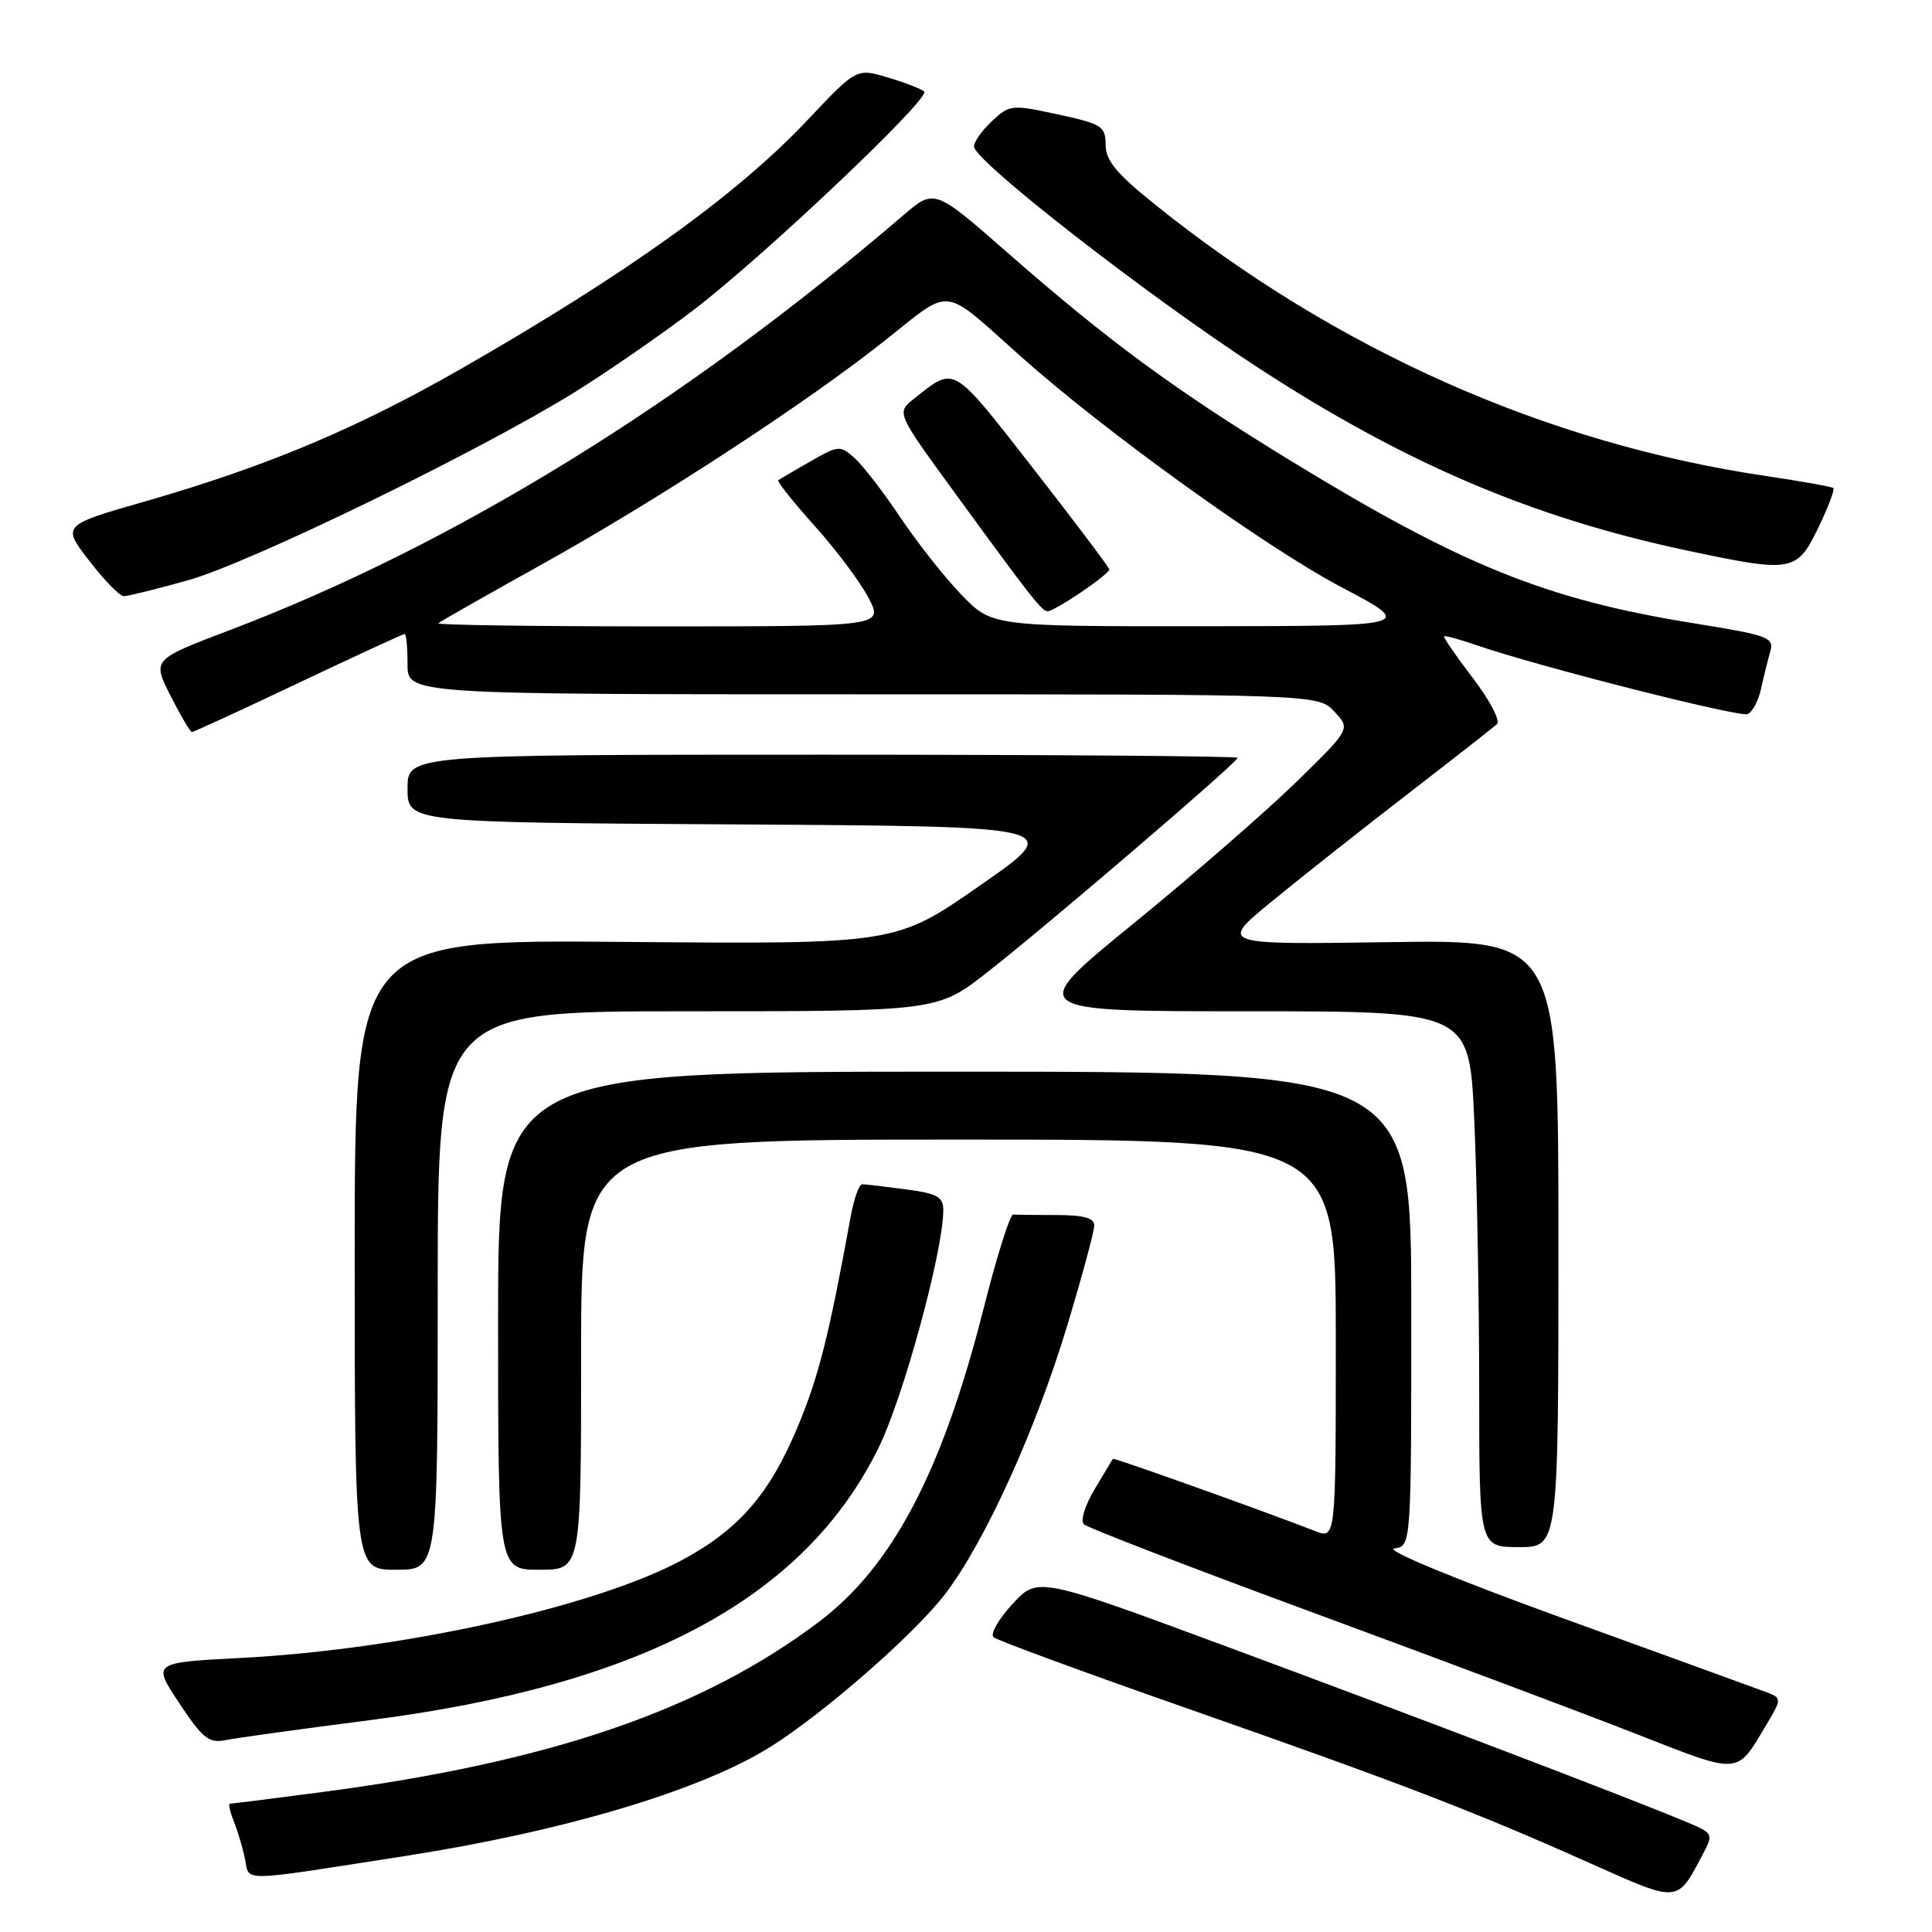 <?xml version="1.0" encoding="UTF-8" standalone="no"?>
<!DOCTYPE svg PUBLIC "-//W3C//DTD SVG 1.1//EN" "http://www.w3.org/Graphics/SVG/1.1/DTD/svg11.dtd" >
<svg xmlns="http://www.w3.org/2000/svg" xmlns:xlink="http://www.w3.org/1999/xlink" version="1.1" viewBox="0 0 256 256">
 <g >
 <path fill="currentColor"
d=" M 225.62 245.72 C 227.07 242.97 227.04 242.91 223.29 241.35 C 215.99 238.29 188.28 227.72 163.00 218.35 C 137.50 208.90 137.50 208.90 134.15 212.55 C 132.30 214.55 131.18 216.53 131.65 216.94 C 132.12 217.35 143.75 221.63 157.50 226.44 C 185.60 236.28 195.43 240.06 210.84 246.95 C 222.53 252.17 222.20 252.20 225.62 245.72 Z  M 53.94 245.89 C 74.80 242.63 92.90 237.22 102.03 231.50 C 109.16 227.04 121.19 216.52 125.25 211.20 C 130.52 204.29 137.23 189.52 141.42 175.62 C 143.39 169.09 145.00 163.13 145.00 162.37 C 145.00 161.39 143.57 161.00 140.00 161.00 C 137.25 161.00 134.66 160.97 134.25 160.93 C 133.84 160.90 132.09 166.44 130.37 173.24 C 124.88 194.95 118.28 207.53 108.53 214.89 C 93.01 226.60 72.91 233.49 42.66 237.46 C 36.19 238.31 30.71 239.00 30.47 239.00 C 30.24 239.00 30.45 240.01 30.95 241.25 C 31.45 242.49 32.13 244.74 32.45 246.26 C 33.12 249.40 31.21 249.43 53.94 245.89 Z  M 233.92 228.76 C 236.16 225.01 236.16 225.01 233.83 224.14 C 232.55 223.66 220.47 219.27 207.00 214.39 C 192.80 209.24 183.45 205.37 184.75 205.18 C 187.00 204.86 187.00 204.86 187.00 173.43 C 187.00 142.00 187.00 142.00 126.50 142.00 C 66.00 142.00 66.00 142.00 66.00 175.00 C 66.00 208.00 66.00 208.00 71.50 208.00 C 77.00 208.00 77.00 208.00 77.00 179.50 C 77.00 151.00 77.00 151.00 127.00 151.00 C 177.00 151.00 177.00 151.00 177.00 177.48 C 177.00 203.95 177.00 203.95 174.25 202.87 C 167.73 200.32 147.56 193.11 147.46 193.30 C 147.40 193.41 146.31 195.22 145.05 197.32 C 143.75 199.48 143.13 201.51 143.62 201.98 C 144.11 202.44 158.00 207.79 174.50 213.87 C 191.00 219.95 210.12 227.13 217.00 229.83 C 230.61 235.17 230.08 235.20 233.92 228.76 Z  M 49.00 227.93 C 85.07 223.32 106.60 211.79 116.41 191.85 C 119.70 185.16 124.97 165.83 124.99 160.38 C 125.00 158.59 124.22 158.15 120.00 157.59 C 117.26 157.23 114.67 156.92 114.25 156.92 C 113.84 156.91 113.15 158.83 112.72 161.20 C 109.84 176.99 108.49 182.35 105.75 188.94 C 101.99 197.99 97.87 202.72 90.24 206.79 C 78.66 212.96 53.24 218.58 31.84 219.69 C 20.18 220.30 20.18 220.30 23.76 225.69 C 26.86 230.37 27.68 231.02 29.92 230.57 C 31.34 230.28 39.92 229.10 49.00 227.93 Z  M 58.00 171.00 C 58.00 134.00 58.00 134.00 91.11 134.00 C 124.22 134.00 124.22 134.00 130.86 128.80 C 138.83 122.56 164.00 101.00 164.00 100.41 C 164.00 100.19 139.25 100.00 109.00 100.00 C 54.00 100.00 54.00 100.00 54.00 104.49 C 54.00 108.98 54.00 108.98 97.55 109.24 C 141.10 109.50 141.10 109.50 129.89 117.31 C 118.69 125.11 118.69 125.11 82.84 124.81 C 47.00 124.50 47.00 124.50 47.00 166.25 C 47.00 208.00 47.00 208.00 52.50 208.00 C 58.00 208.00 58.00 208.00 58.00 171.00 Z  M 206.50 164.75 C 206.50 124.50 206.50 124.50 184.02 124.84 C 161.54 125.17 161.54 125.17 168.52 119.44 C 172.36 116.29 180.45 109.90 186.50 105.23 C 192.55 100.56 197.89 96.38 198.36 95.95 C 198.84 95.53 197.40 92.78 195.17 89.86 C 192.94 86.94 191.22 84.44 191.35 84.32 C 191.48 84.19 193.42 84.72 195.67 85.50 C 203.73 88.28 230.41 95.06 231.55 94.62 C 232.19 94.37 232.99 92.90 233.33 91.34 C 233.67 89.78 234.22 87.56 234.55 86.41 C 235.11 84.45 234.47 84.21 224.33 82.57 C 204.82 79.43 193.59 74.88 170.69 60.85 C 155.50 51.54 146.86 45.18 133.51 33.49 C 123.81 24.99 123.81 24.99 119.66 28.55 C 90.66 53.43 60.08 72.25 30.33 83.54 C 20.17 87.40 20.17 87.40 22.60 92.20 C 23.94 94.84 25.21 97.00 25.43 97.00 C 25.65 97.00 32.00 94.08 39.54 90.50 C 47.08 86.93 53.42 84.00 53.63 84.00 C 53.83 84.00 54.00 85.80 54.00 88.00 C 54.00 92.00 54.00 92.00 114.33 92.00 C 174.65 92.00 174.65 92.00 176.81 94.29 C 178.96 96.59 178.96 96.59 171.73 103.65 C 167.75 107.54 158.07 115.95 150.21 122.36 C 135.92 134.00 135.92 134.00 165.31 134.00 C 194.69 134.00 194.69 134.00 195.34 148.25 C 195.70 156.09 195.99 172.06 196.00 183.75 C 196.00 205.00 196.00 205.00 201.25 205.00 C 206.50 205.00 206.50 205.00 206.50 164.75 Z  M 24.94 76.88 C 33.14 74.58 63.49 59.82 76.11 51.99 C 80.41 49.32 87.53 44.41 91.91 41.07 C 101.11 34.06 123.34 13.01 122.46 12.13 C 122.13 11.80 119.98 10.97 117.68 10.28 C 113.50 9.02 113.50 9.02 107.00 15.91 C 97.65 25.82 83.16 36.22 61.09 48.87 C 47.27 56.79 35.30 61.81 19.36 66.40 C 8.19 69.60 8.19 69.60 11.82 74.30 C 13.81 76.89 15.87 79.00 16.41 79.00 C 16.94 79.00 20.78 78.05 24.94 76.88 Z  M 240.92 69.96 C 242.24 67.23 243.14 64.85 242.92 64.67 C 242.69 64.48 238.69 63.77 234.03 63.08 C 204.89 58.77 176.99 46.36 152.93 27.01 C 147.94 23.00 146.50 21.25 146.50 19.19 C 146.50 16.74 146.01 16.42 140.17 15.16 C 134.04 13.83 133.78 13.86 131.42 16.07 C 130.09 17.32 129.03 18.83 129.06 19.42 C 129.16 21.37 151.86 39.04 166.58 48.64 C 186.11 61.37 203.02 68.59 223.50 72.94 C 237.49 75.91 238.07 75.81 240.92 69.96 Z  M 58.08 82.59 C 58.31 82.36 64.35 78.93 71.50 74.95 C 87.15 66.25 106.82 53.42 117.40 45.01 C 126.23 38.00 124.70 37.81 135.17 47.15 C 146.40 57.18 167.67 72.49 177.72 77.79 C 187.50 82.95 187.50 82.95 159.46 82.98 C 131.42 83.00 131.42 83.00 127.34 78.75 C 125.10 76.41 121.46 71.80 119.26 68.50 C 117.05 65.20 114.35 61.69 113.25 60.71 C 111.32 58.98 111.11 59.00 107.38 61.14 C 105.24 62.36 103.33 63.48 103.13 63.63 C 102.93 63.79 105.10 66.52 107.96 69.70 C 110.82 72.89 114.04 77.19 115.10 79.25 C 117.04 83.00 117.04 83.00 87.35 83.00 C 71.03 83.00 57.85 82.82 58.08 82.59 Z  M 143.27 78.46 C 145.32 77.07 147.00 75.72 147.00 75.47 C 147.00 75.22 142.44 69.17 136.88 62.04 C 126.06 48.17 126.60 48.49 121.14 52.81 C 118.77 54.68 118.77 54.68 126.36 65.09 C 136.74 79.33 138.05 81.00 138.84 81.00 C 139.22 81.00 141.22 79.86 143.27 78.46 Z "/>
</g>
</svg>